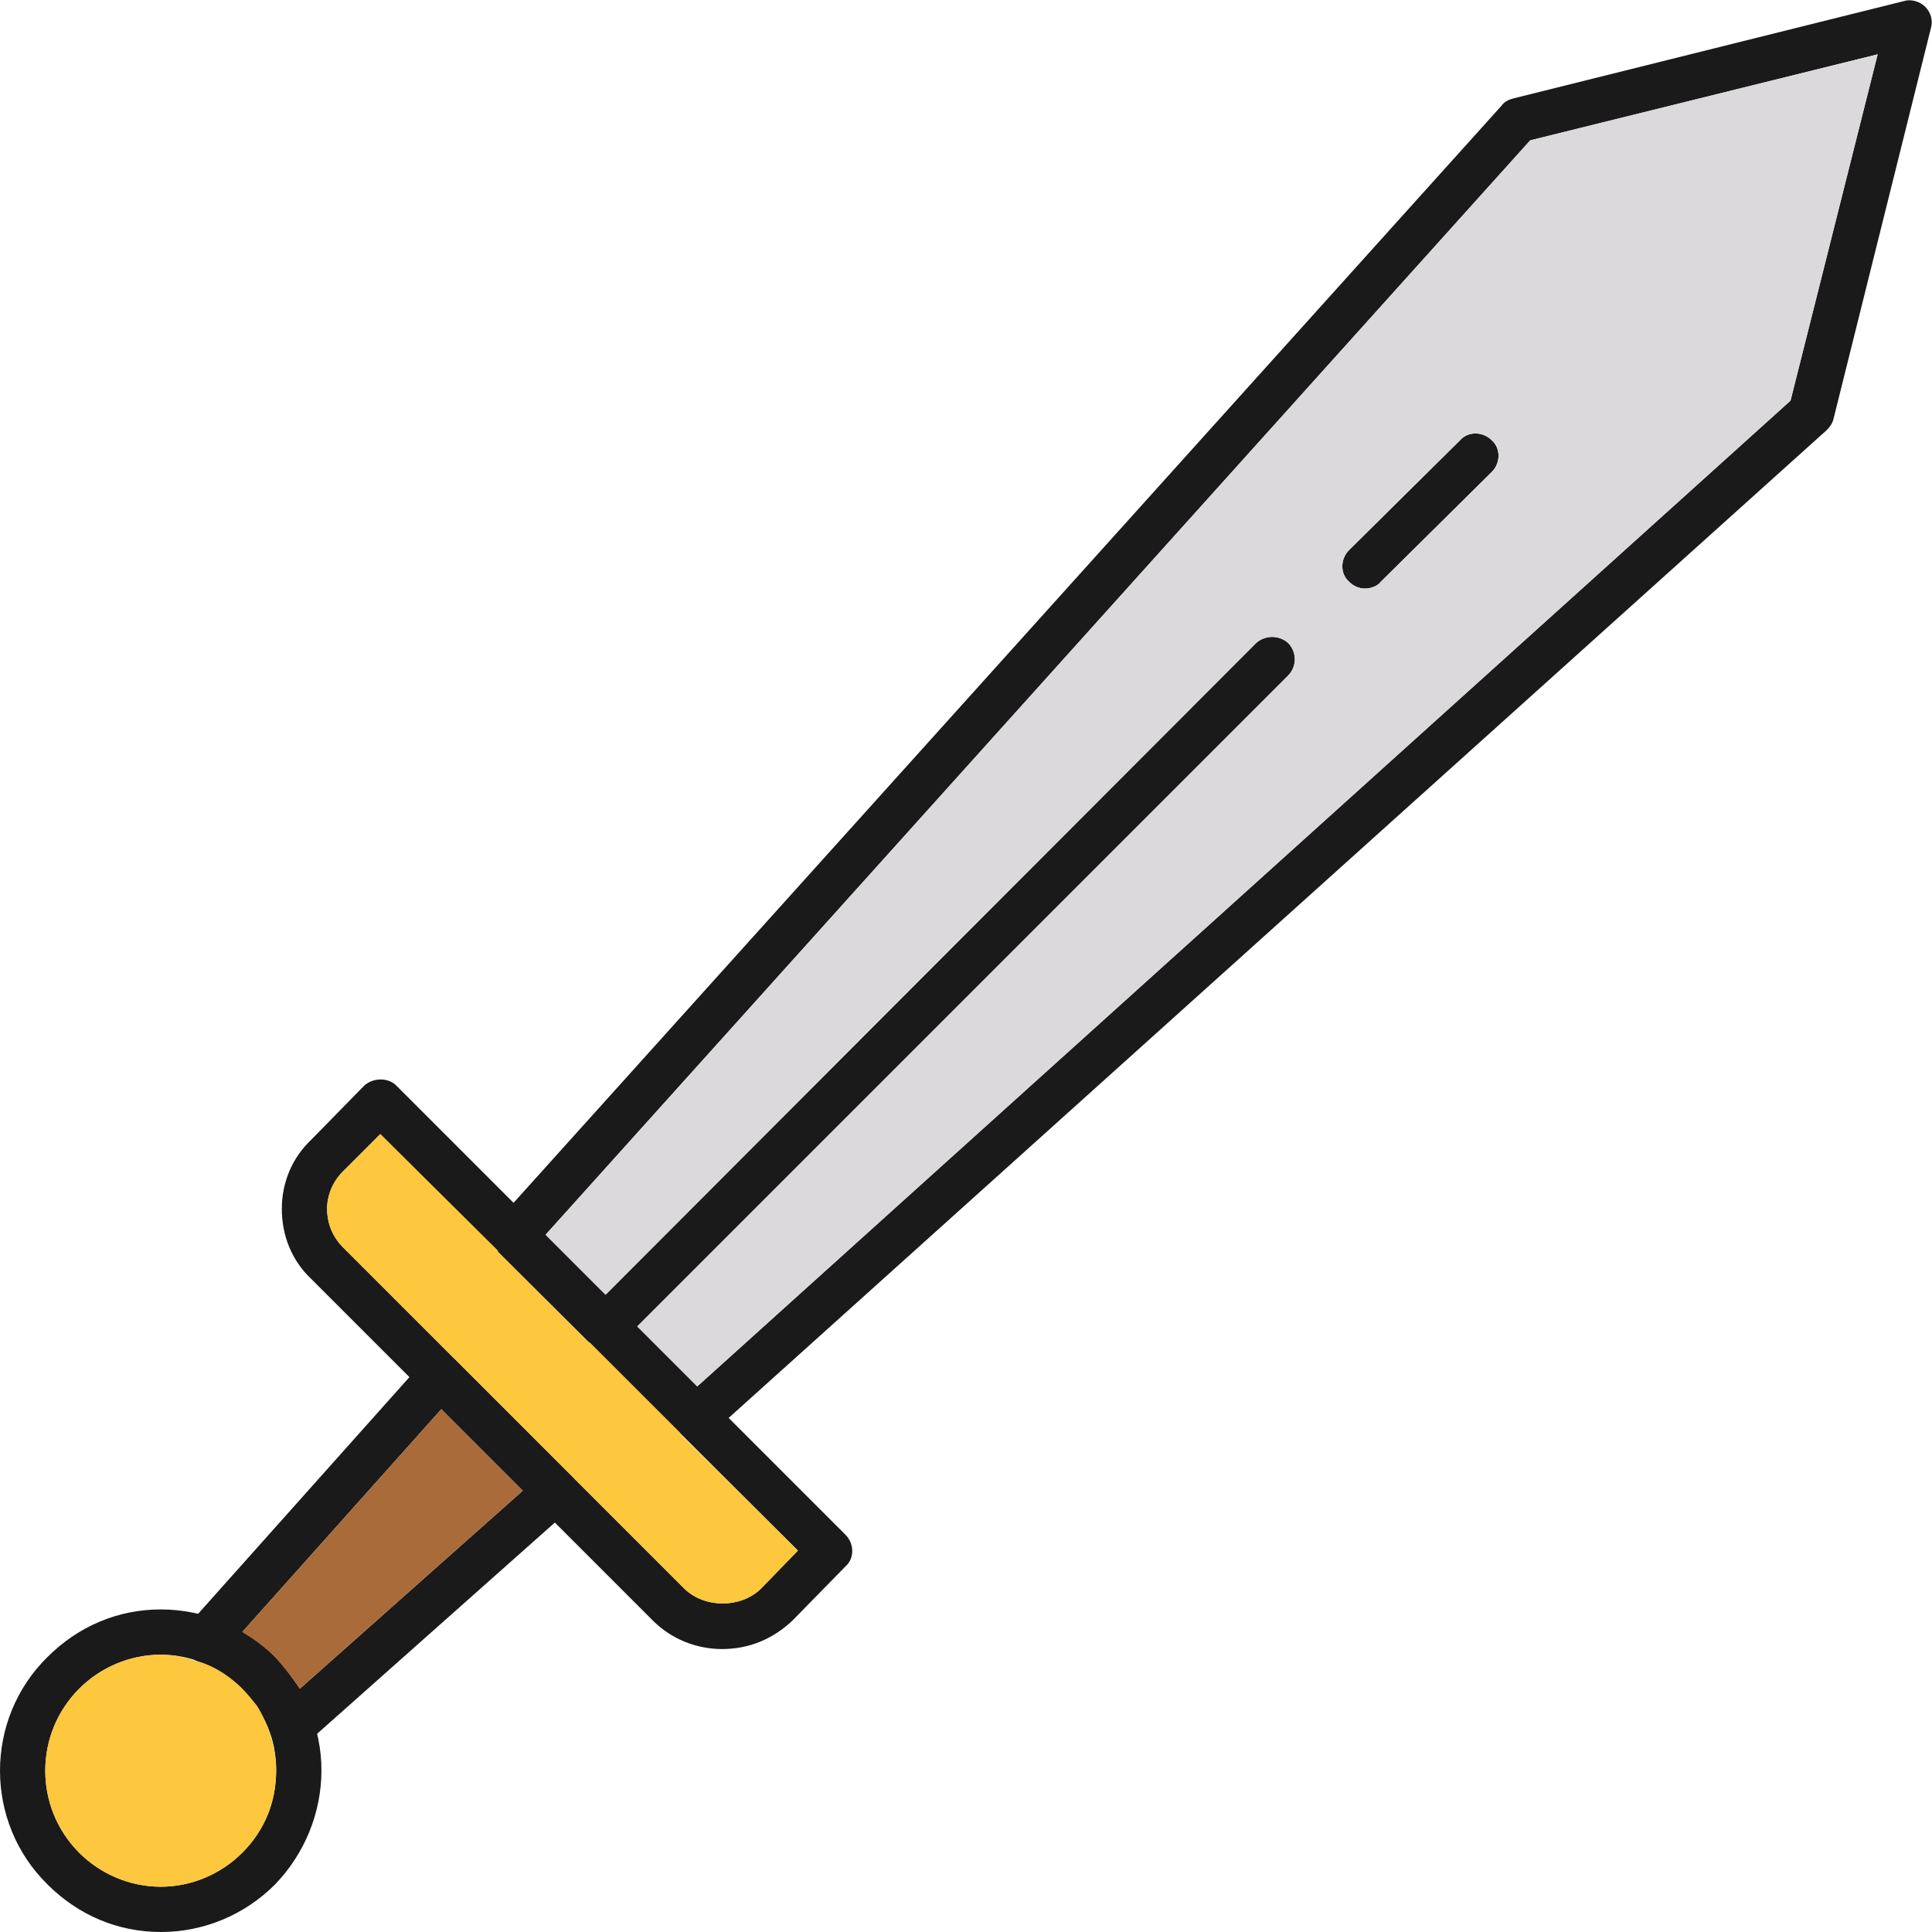 <svg clip-rule="evenodd" fill-rule="evenodd" height="512" image-rendering="optimizeQuality" shape-rendering="geometricPrecision" text-rendering="geometricPrecision" viewBox="0 0 1707 1707" width="512" xmlns="http://www.w3.org/2000/svg"><g id="Layer_x0020_1"><g fill="#1a1a1a"><path d="m615 1272c-5 0-10-2-14-6l-161-160c-7-8-7-20 0-28l887-985c2-3 6-5 10-6l345-86c6-2 14 0 19 5s7 12 5 19l-86 345c-1 4-3 7-6 10l-986 887c-4 3-8 5-13 5zm-133-181 134 134 966-871 77-306-307 76z"/><path d="m638 1457c-23 0-45-9-61-25l-302-302c-17-16-26-38-26-62 0-23 9-45 26-61l47-48c8-7 21-7 28 0l397 397c8 8 8 21 0 28l-47 48c-17 16-38 25-62 25zm-302-455-33 33c-9 9-14 21-14 33 0 13 5 25 14 34l302 302c18 17 49 17 67 0l33-34z"/><path d="m258 1545c-2 0-4 0-5 0-7-2-12-7-14-13-5-15-14-28-25-40-11-11-24-19-39-24-6-2-11-7-13-14-2-6 0-13 4-18l208-233c4-4 9-7 14-7 6 0 11 2 15 6l102 102c4 4 6 9 6 14-1 6-3 11-7 15l-233 207c-4 3-8 5-13 5zm-44-103c10 6 20 13 29 22 8 9 15 18 22 28l197-175-72-72z"/><path d="m142 1707c-38 0-73-15-100-42-56-55-56-146 0-201 27-27 62-42 100-42s74 15 101 42c26 27 41 63 41 100 0 38-15 74-41 101-27 27-63 42-101 42zm0-245c-27 0-53 11-72 30-40 40-40 105 0 145 19 19 45 30 72 30s53-11 72-30c20-20 30-45 30-73 0-27-10-52-30-72-19-19-45-30-72-30z"/><path d="m535 1192c-5 0-11-2-14-6-8-8-8-20 0-28l589-590c8-7 20-7 28 0 8 8 8 21 0 29l-589 589c-4 4-9 6-14 6z"/><path d="m1206 520c-5 0-10-2-14-6-8-7-8-20 0-28l98-97c7-8 20-8 28 0 8 7 8 20 0 28l-98 97c-3 4-9 6-14 6z"/></g><path d="m1318 389c8 7 8 20 0 28l-98 97c-3 4-9 6-14 6s-10-2-14-6c-8-7-8-20 0-28l98-97c7-8 20-8 28 0zm-702 836 966-871 77-306-307 76-870 967 53 53 575-576c8-7 20-7 28 0 8 8 8 21 0 29l-575 575z" fill="#dbd9db"/><path d="m705 1370-104-103v-1l-80-80c-1 0-1 0-1 0l-80-80s0 0 0-1l-104-103-33 33c-9 9-14 21-14 33 0 13 5 25 14 34l302 302c18 17 49 17 67 0z" fill="#fdc73e"/><path d="m239 1533c-3-9-7-18-12-26-4-5-8-10-13-15-7-7-16-14-26-19-4-2-9-4-13-5h-1c-10-4-21-6-32-6-27 0-53 11-72 30-40 40-40 105 0 145 19 19 45 30 72 30s53-11 72-30c20-20 30-45 30-73 0-10-2-21-5-31z" fill="#fdc73e"/><path d="m265 1492 197-175-72-72-176 197c10 6 20 13 29 22 8 9 15 18 22 28z" fill="#a86b39"/></g></svg>